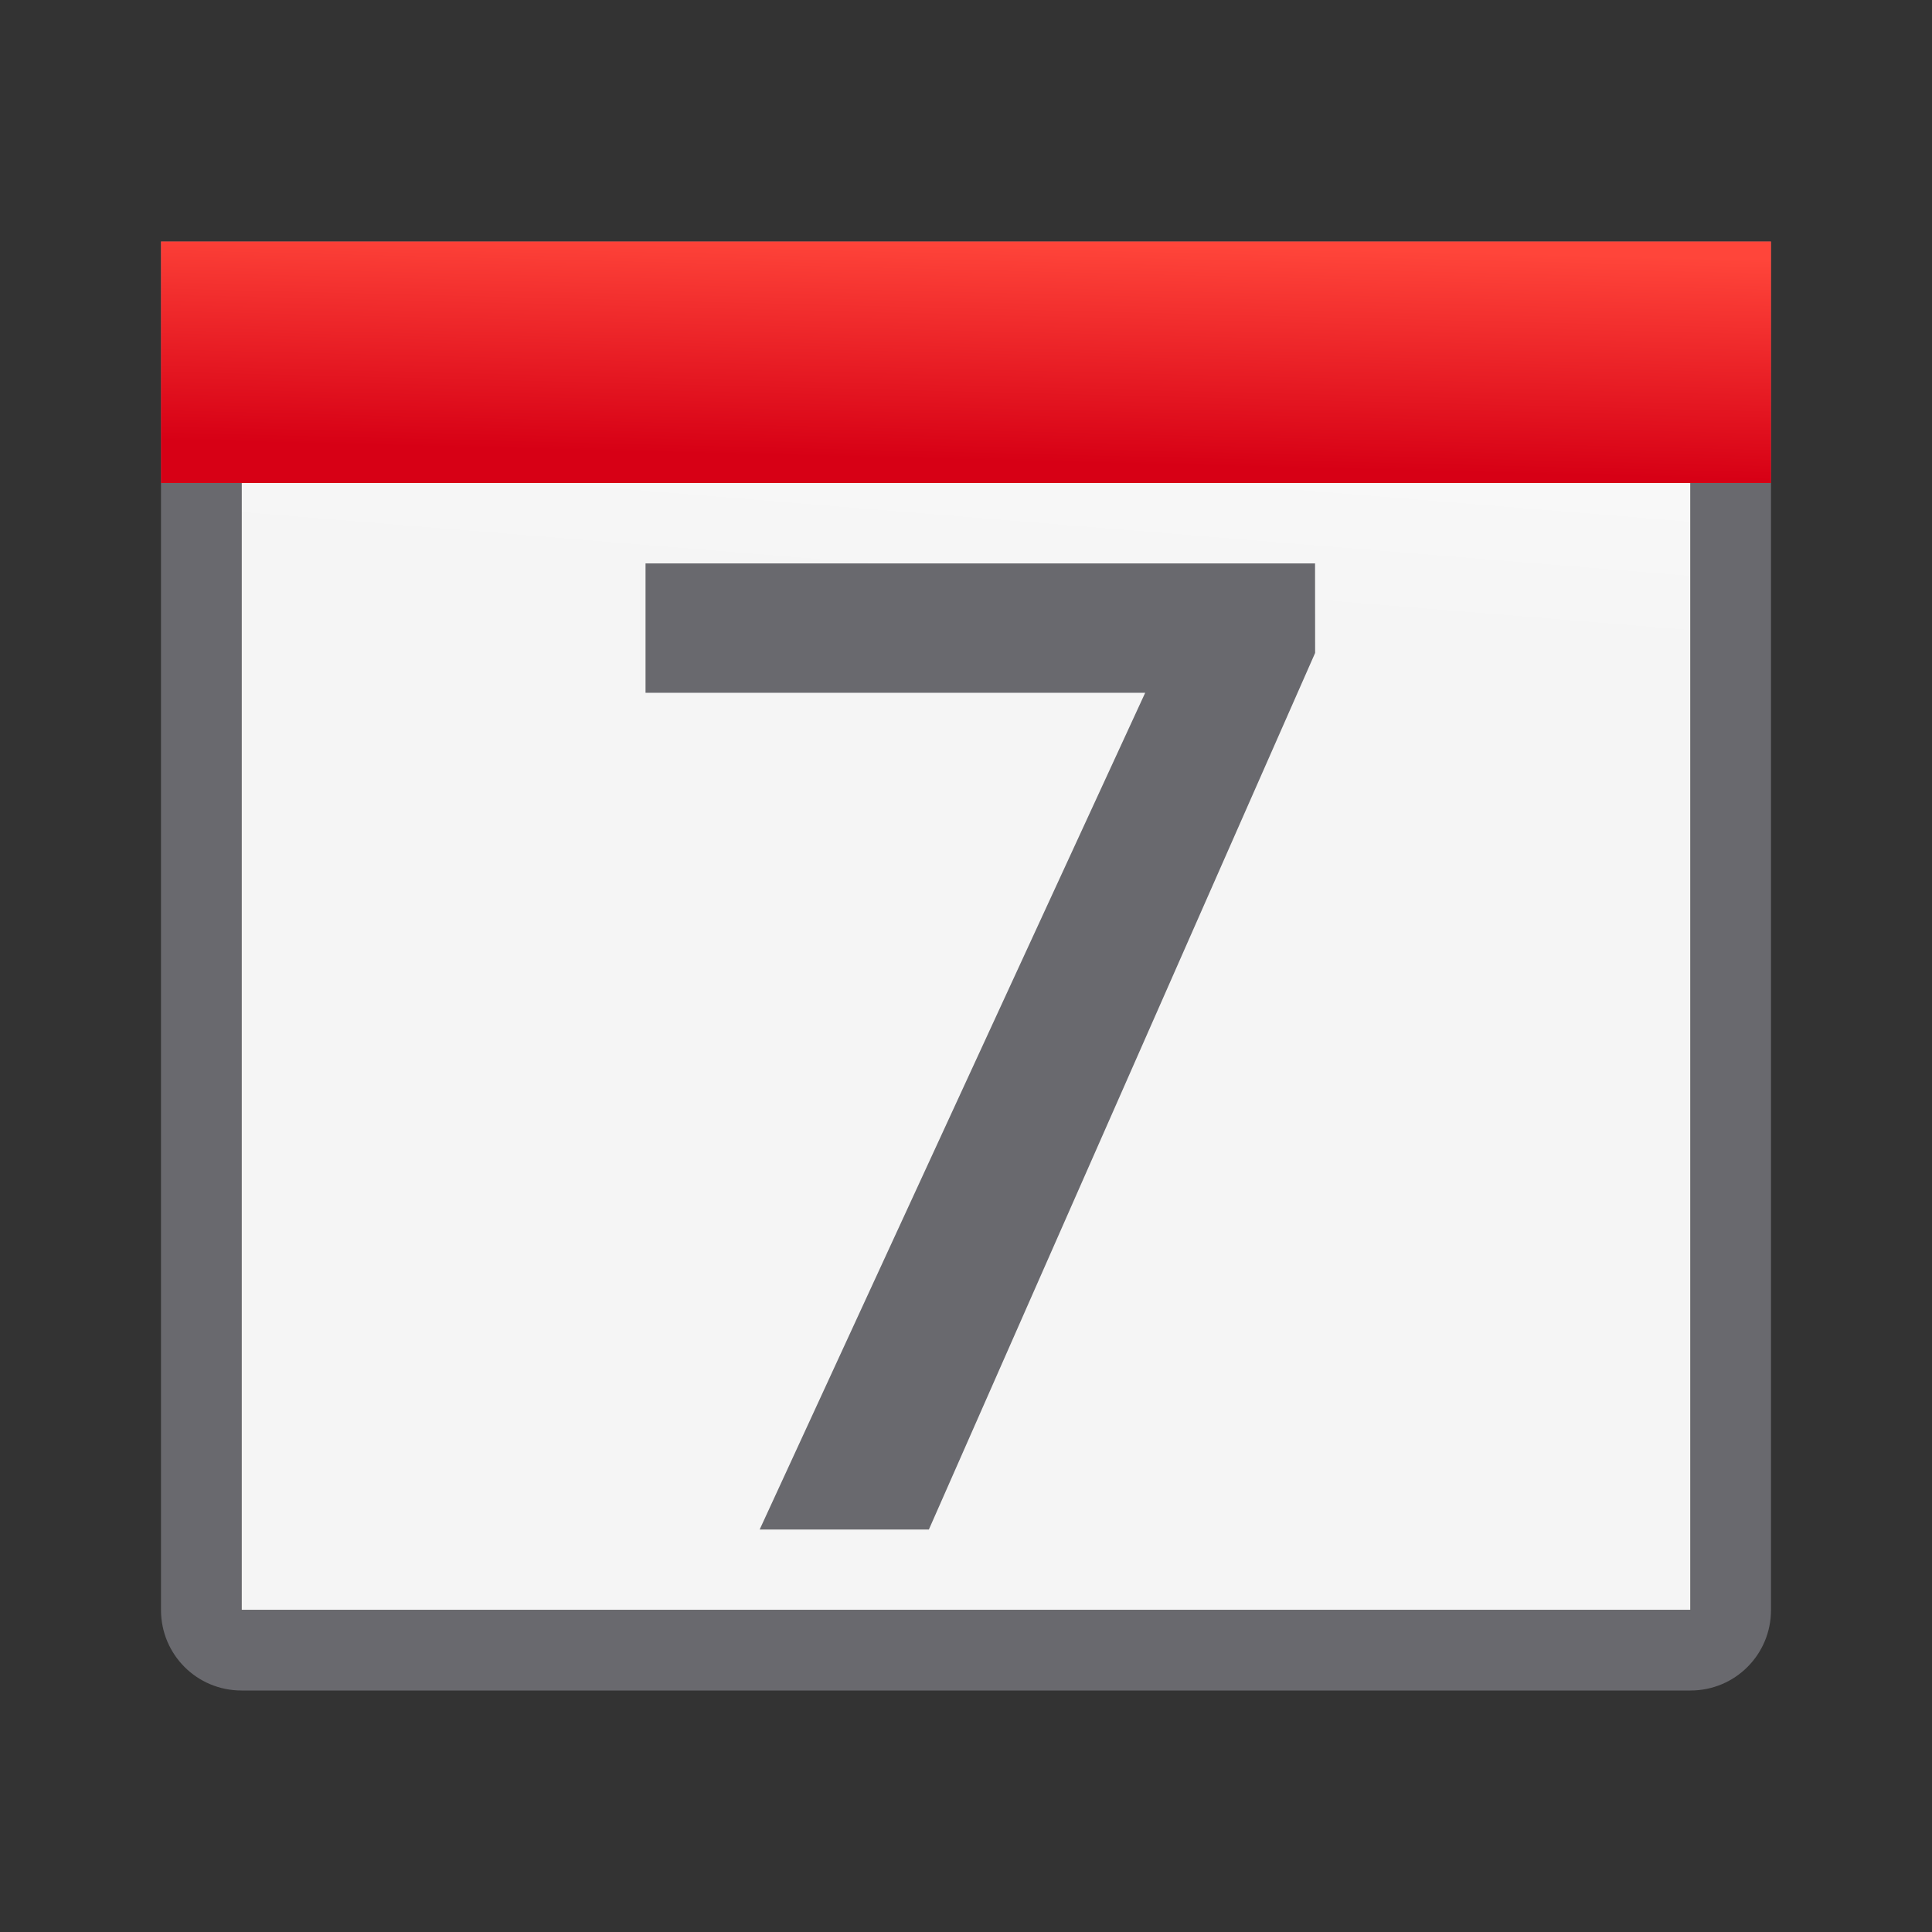 <?xml version="1.0" encoding="UTF-8" standalone="no"?>
<svg
   xmlns:dc="http://purl.org/dc/elements/1.1/"
   xmlns:cc="http://creativecommons.org/ns#"
   xmlns:rdf="http://www.w3.org/1999/02/22-rdf-syntax-ns#"
   xmlns:svg="http://www.w3.org/2000/svg"
   xmlns="http://www.w3.org/2000/svg"
   xmlns:xlink="http://www.w3.org/1999/xlink"
   xmlns:sodipodi="http://sodipodi.sourceforge.net/DTD/sodipodi-0.dtd"
   xmlns:inkscape="http://www.inkscape.org/namespaces/inkscape"
   viewBox="0 0 24 24"
   version="1.1"
   id="svg10"
   sodipodi:docname="lc_datefield.svg"
   inkscape:export-filename="/home/rizmut/Documents/Rizmut/Github/libreoffice-style-sukapura/images_sukapura/cmd/lc_datefield.png"
   inkscape:export-xdpi="96"
   inkscape:export-ydpi="96"
   inkscape:version="0.92.3 (2405546, 2018-03-11)">
  <rect x="0" y="0" width="24" height="24" fill="#333333" stroke="none"/>
  <defs
     id="defs14">
    <linearGradient
       inkscape:collect="always"
       id="linearGradient849">
      <stop
         style="stop-color:#d70015;stop-opacity:1"
         offset="0"
         id="stop845" />
      <stop
         style="stop-color:#ff453a;stop-opacity:1"
         offset="1"
         id="stop847" />
    </linearGradient>
    <linearGradient
       gradientTransform="translate(-29.593,-14.94)"
       id="a"
       gradientUnits="userSpaceOnUse"
       x1="7"
       x2="7"
       y1="20"
       y2="3">
      <stop
         offset="0"
         stop-color="#f5f5f5"
         id="stop2344" />
      <stop
         offset=".389"
         stop-color="#fdfdfd"
         id="stop2346" />
      <stop
         offset="1"
         stop-color="#fff"
         id="stop2348" />
    </linearGradient>
    <linearGradient
       inkscape:collect="always"
       xlink:href="#a"
       id="linearGradient843"
       x1="11.441"
       y1="19.915"
       x2="12.559"
       y2="6.186"
       gradientUnits="userSpaceOnUse" />
    <linearGradient
       inkscape:collect="always"
       xlink:href="#linearGradient849"
       id="linearGradient851"
       x1="11.966"
       y1="5.72"
       x2="12.034"
       y2="2.975"
       gradientUnits="userSpaceOnUse" />
  </defs>
  <sodipodi:namedview
     pagecolor="#ffffff"
     bordercolor="#666666"
     borderopacity="1"
     objecttolerance="10"
     gridtolerance="10"
     guidetolerance="10"
     inkscape:pageopacity="0"
     inkscape:pageshadow="2"
     inkscape:window-width="1366"
     inkscape:window-height="685"
     id="namedview12"
     showgrid="true"
     inkscape:zoom="9.8333333"
     inkscape:cx="-0.6350954"
     inkscape:cy="6.6319533"
     inkscape:window-x="0"
     inkscape:window-y="0"
     inkscape:window-maximized="1"
     inkscape:current-layer="svg10">
    <inkscape:grid
       type="xygrid"
       id="grid1414" />
  </sodipodi:namedview>
  <path
     d="m3 6h18v14h-18z"
     fill="#fff"
     id="path2"
     style="fill-opacity:1;fill:url(#linearGradient843)" />
  <path
     d="m2 3v1 2 14c0 .554.446 1 1 1h18c .554 0 1-.446 1-1v-14-2-1h-1-18zm1 3h18v14h-10.613-1.563-5.824z"
     fill="#808080"
     id="path4"
     style="fill:#69696e;fill-opacity:1" />
  <g
     aria-label="7"
     style="font-style:normal;font-weight:normal;font-size:16.882px;line-height:1.25;font-family:sans-serif;letter-spacing:0px;word-spacing:0px;fill:#000000;fill-opacity:1;stroke:none;stroke-width:0.422"
     id="text1418">
    <path
       d="M 16.337,8.111 11.539,19 H 9.437 L 14.226,8.606 H 8.019 V 6.999 h 8.317 z"
       style="font-style:normal;font-variant:normal;font-weight:500;font-stretch:normal;font-family:Roboto;-inkscape-font-specification:'Roboto Medium';fill:#69696e;fill-opacity:1;stroke-width:0.422"
       id="path1420" />
  </g>
  <path
     d="m2 3h20v3h-20z"
     fill="#4d82b8"
     id="path8"
     style="fill:url(#linearGradient851);fill-opacity:1" />
</svg>
